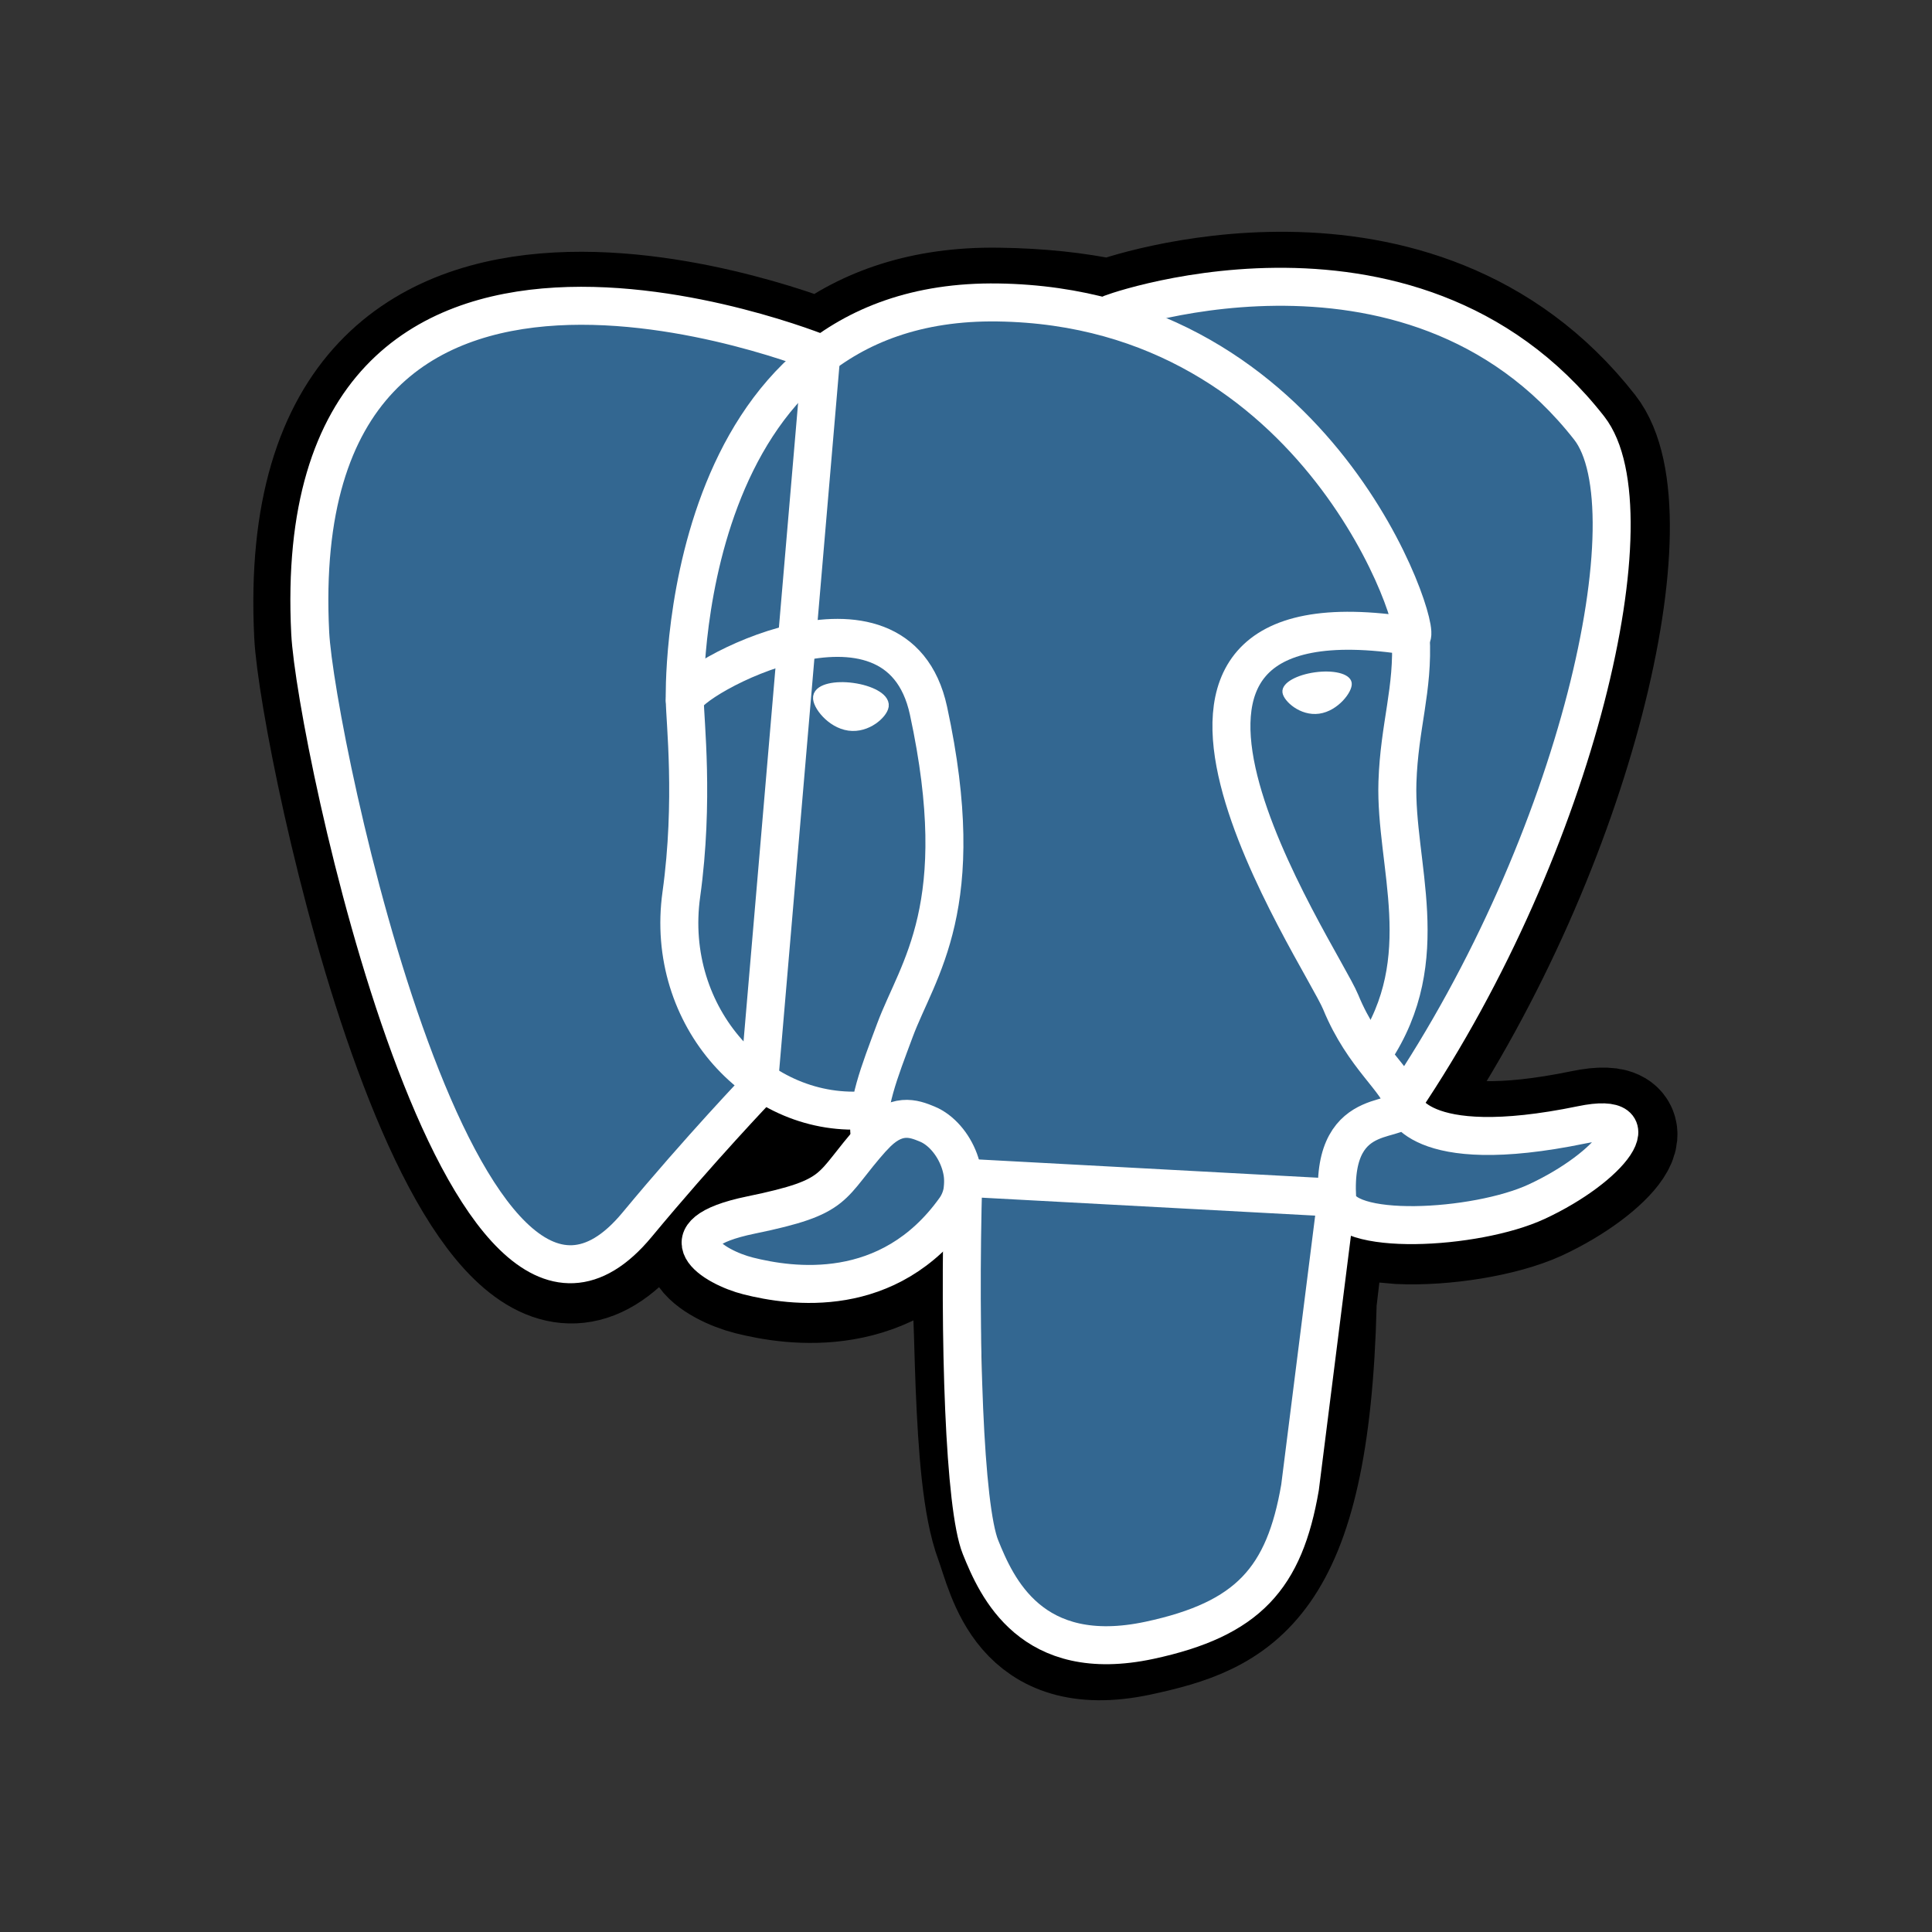 <svg width="256" height="256" viewBox="0 0 256 256" fill="none" xmlns="http://www.w3.org/2000/svg">
<rect x="0" y="0" width="256" height="256" fill="#333333" stroke="none"/>
<path d="M174.846 172.64C176.093 162.258 175.719 160.743 183.446 162.419L185.412 162.594C191.358 162.862 199.132 161.637 203.776 159.519C213.609 154.958 219.439 147.337 209.745 149.342C187.631 153.902 186.025 146.411 186.025 146.411C209.385 111.75 219.156 67.753 210.717 56.987C187.731 27.605 147.935 41.501 147.27 41.868L147.056 41.906C142.694 40.988 137.873 40.452 132.288 40.376C122.28 40.223 114.69 43 108.92 47.369C108.92 47.369 37.937 18.125 41.234 84.15C41.938 98.198 61.358 190.507 84.542 162.579C93.028 152.372 101.215 143.748 101.215 143.748C105.27 146.449 110.144 147.827 115.248 147.329L115.645 146.993C115.528 148.315 115.582 149.647 115.806 150.957C109.839 157.628 111.598 158.799 99.662 161.255C87.588 163.742 94.688 168.172 99.31 169.336C104.926 170.744 117.919 172.733 126.703 160.445L126.35 161.844C128.692 163.719 128.531 175.311 128.875 183.59C129.22 191.869 129.763 199.606 131.454 204.158C133.145 208.711 135.127 220.456 150.812 217.165C163.92 214.358 173.944 210.309 174.861 172.71" fill="black"/>
<path d="M174.846 172.64C176.093 162.258 175.719 160.743 183.446 162.419L185.412 162.594C191.358 162.862 199.132 161.637 203.776 159.519C213.609 154.958 219.439 147.337 209.745 149.342C187.631 153.902 186.025 146.411 186.025 146.411C209.385 111.75 219.156 67.753 210.717 56.987C187.731 27.605 147.935 41.501 147.27 41.868L147.056 41.906C142.694 40.988 137.873 40.452 132.288 40.376C122.28 40.223 114.69 43 108.92 47.369C108.92 47.369 37.937 18.125 41.234 84.15C41.938 98.198 61.358 190.507 84.542 162.579C93.028 152.372 101.215 143.748 101.215 143.748C105.27 146.449 110.144 147.827 115.248 147.329L115.645 146.993C115.528 148.315 115.582 149.647 115.806 150.957C109.839 157.628 111.598 158.799 99.662 161.255C87.588 163.742 94.688 168.172 99.31 169.336C104.926 170.744 117.919 172.733 126.703 160.445L126.35 161.844C128.692 163.719 128.531 175.311 128.875 183.59C129.22 191.869 129.763 199.606 131.454 204.158C133.145 208.711 135.127 220.456 150.812 217.165C163.92 214.358 173.944 210.309 174.861 172.71" stroke="black" stroke-width="15.11"/>
<path d="M209.675 149.411C187.563 153.971 185.956 146.481 185.956 146.481C209.316 111.818 219.087 67.822 210.655 57.056C187.67 27.674 147.874 41.577 147.208 41.937L146.994 41.975C142.134 41 137.192 40.485 132.234 40.437C122.226 40.284 114.635 43.062 108.867 47.431C108.867 47.431 37.875 18.186 41.181 84.212C41.885 98.26 61.304 190.569 84.489 162.641C93.028 152.372 101.215 143.748 101.215 143.748C105.27 146.449 110.144 147.827 115.248 147.329L115.645 146.993C115.529 148.315 115.583 149.647 115.806 150.956C109.838 157.628 111.598 158.799 99.661 161.255C87.587 163.742 94.688 168.172 99.31 169.335C104.926 170.744 117.918 172.733 126.703 160.445L126.35 161.844C128.692 163.719 130.329 174.033 130.053 183.383C129.778 192.734 129.594 199.146 131.431 204.165C133.267 209.185 135.104 220.463 150.789 217.173C163.897 214.365 170.683 207.073 171.64 194.938C172.313 186.306 173.828 187.576 173.936 179.864L175.16 176.206C176.56 164.499 175.389 160.728 183.461 162.487L185.427 162.664C191.374 162.931 199.155 161.707 203.715 159.587C213.547 155.027 219.378 147.406 209.684 149.411H209.675Z" fill="#336791"/>
<path d="M147.2 41.577C144.752 42.342 186.714 26.236 210.571 56.712C218.988 67.478 209.232 111.475 185.871 146.136M127.643 156.045C127.031 177.821 127.796 199.75 129.924 205.015C132.05 210.279 136.618 220.701 152.312 217.349C165.419 214.541 170.193 209.1 172.26 197.095L177.103 158.708L127.643 156.045ZM108.836 46.88C108.836 46.88 37.799 17.834 41.104 83.86C41.808 97.908 61.228 190.216 84.412 162.288C92.874 152.088 100.526 144.108 100.526 144.108L108.836 46.88Z" stroke="white" stroke-width="5.034" stroke-linecap="round" stroke-linejoin="round"/>
<path d="M185.879 146.121C185.879 146.121 187.41 153.62 209.599 149.044C219.294 147.039 213.456 154.66 203.631 159.221C195.566 162.97 177.478 163.926 177.18 158.761C176.415 145.409 186.698 149.465 185.956 146.121C185.283 143.106 180.676 140.153 177.647 132.777C174.991 126.349 141.225 76.996 187.012 84.319C188.695 83.975 175.075 40.705 132.226 40.078C89.378 39.45 90.732 92.759 90.732 92.759" stroke="white" stroke-width="5.034" stroke-linecap="round" stroke-linejoin="bevel"/>
<path d="M115.653 150.696C109.685 157.368 111.445 158.539 99.509 160.995C87.434 163.482 94.535 167.912 99.156 169.075C104.773 170.483 117.765 172.473 126.549 160.176C129.227 156.427 126.534 150.459 122.861 148.944C121.086 148.21 118.714 147.291 115.669 150.704L115.653 150.696Z" stroke="white" stroke-width="5.034" stroke-linejoin="round"/>
<path d="M115.263 150.581C114.651 146.656 116.548 141.996 118.576 136.533C121.622 128.347 128.646 120.159 123.03 94.166C118.843 74.808 90.74 90.134 90.74 92.759C90.74 95.383 92.01 106.073 90.281 118.506C88.008 134.743 100.61 148.47 115.117 147.07" stroke="white" stroke-width="5.034" stroke-linecap="round" stroke-linejoin="round"/>
<path d="M108.576 92.368C108.446 93.263 110.22 95.658 112.524 95.98C114.827 96.301 116.793 94.434 116.924 93.531C117.053 92.628 115.278 91.649 112.976 91.328C110.672 91.006 108.69 91.481 108.576 92.368Z" fill="white" stroke="white" stroke-width="1.68"/>
<path d="M178.694 90.54C178.816 91.435 177.049 93.83 174.746 94.151C172.443 94.473 170.461 92.606 170.347 91.703C170.231 90.8 171.992 89.821 174.295 89.499C176.597 89.178 178.579 89.652 178.694 90.54Z" fill="white" stroke="white" stroke-width="0.837"/>
<path d="M186.928 84.334C187.31 91.374 185.412 96.156 185.167 103.647C184.816 114.527 190.356 126.984 182.007 139.456" stroke="white" stroke-width="5.034" stroke-linecap="round" stroke-linejoin="round"/>
</svg>
